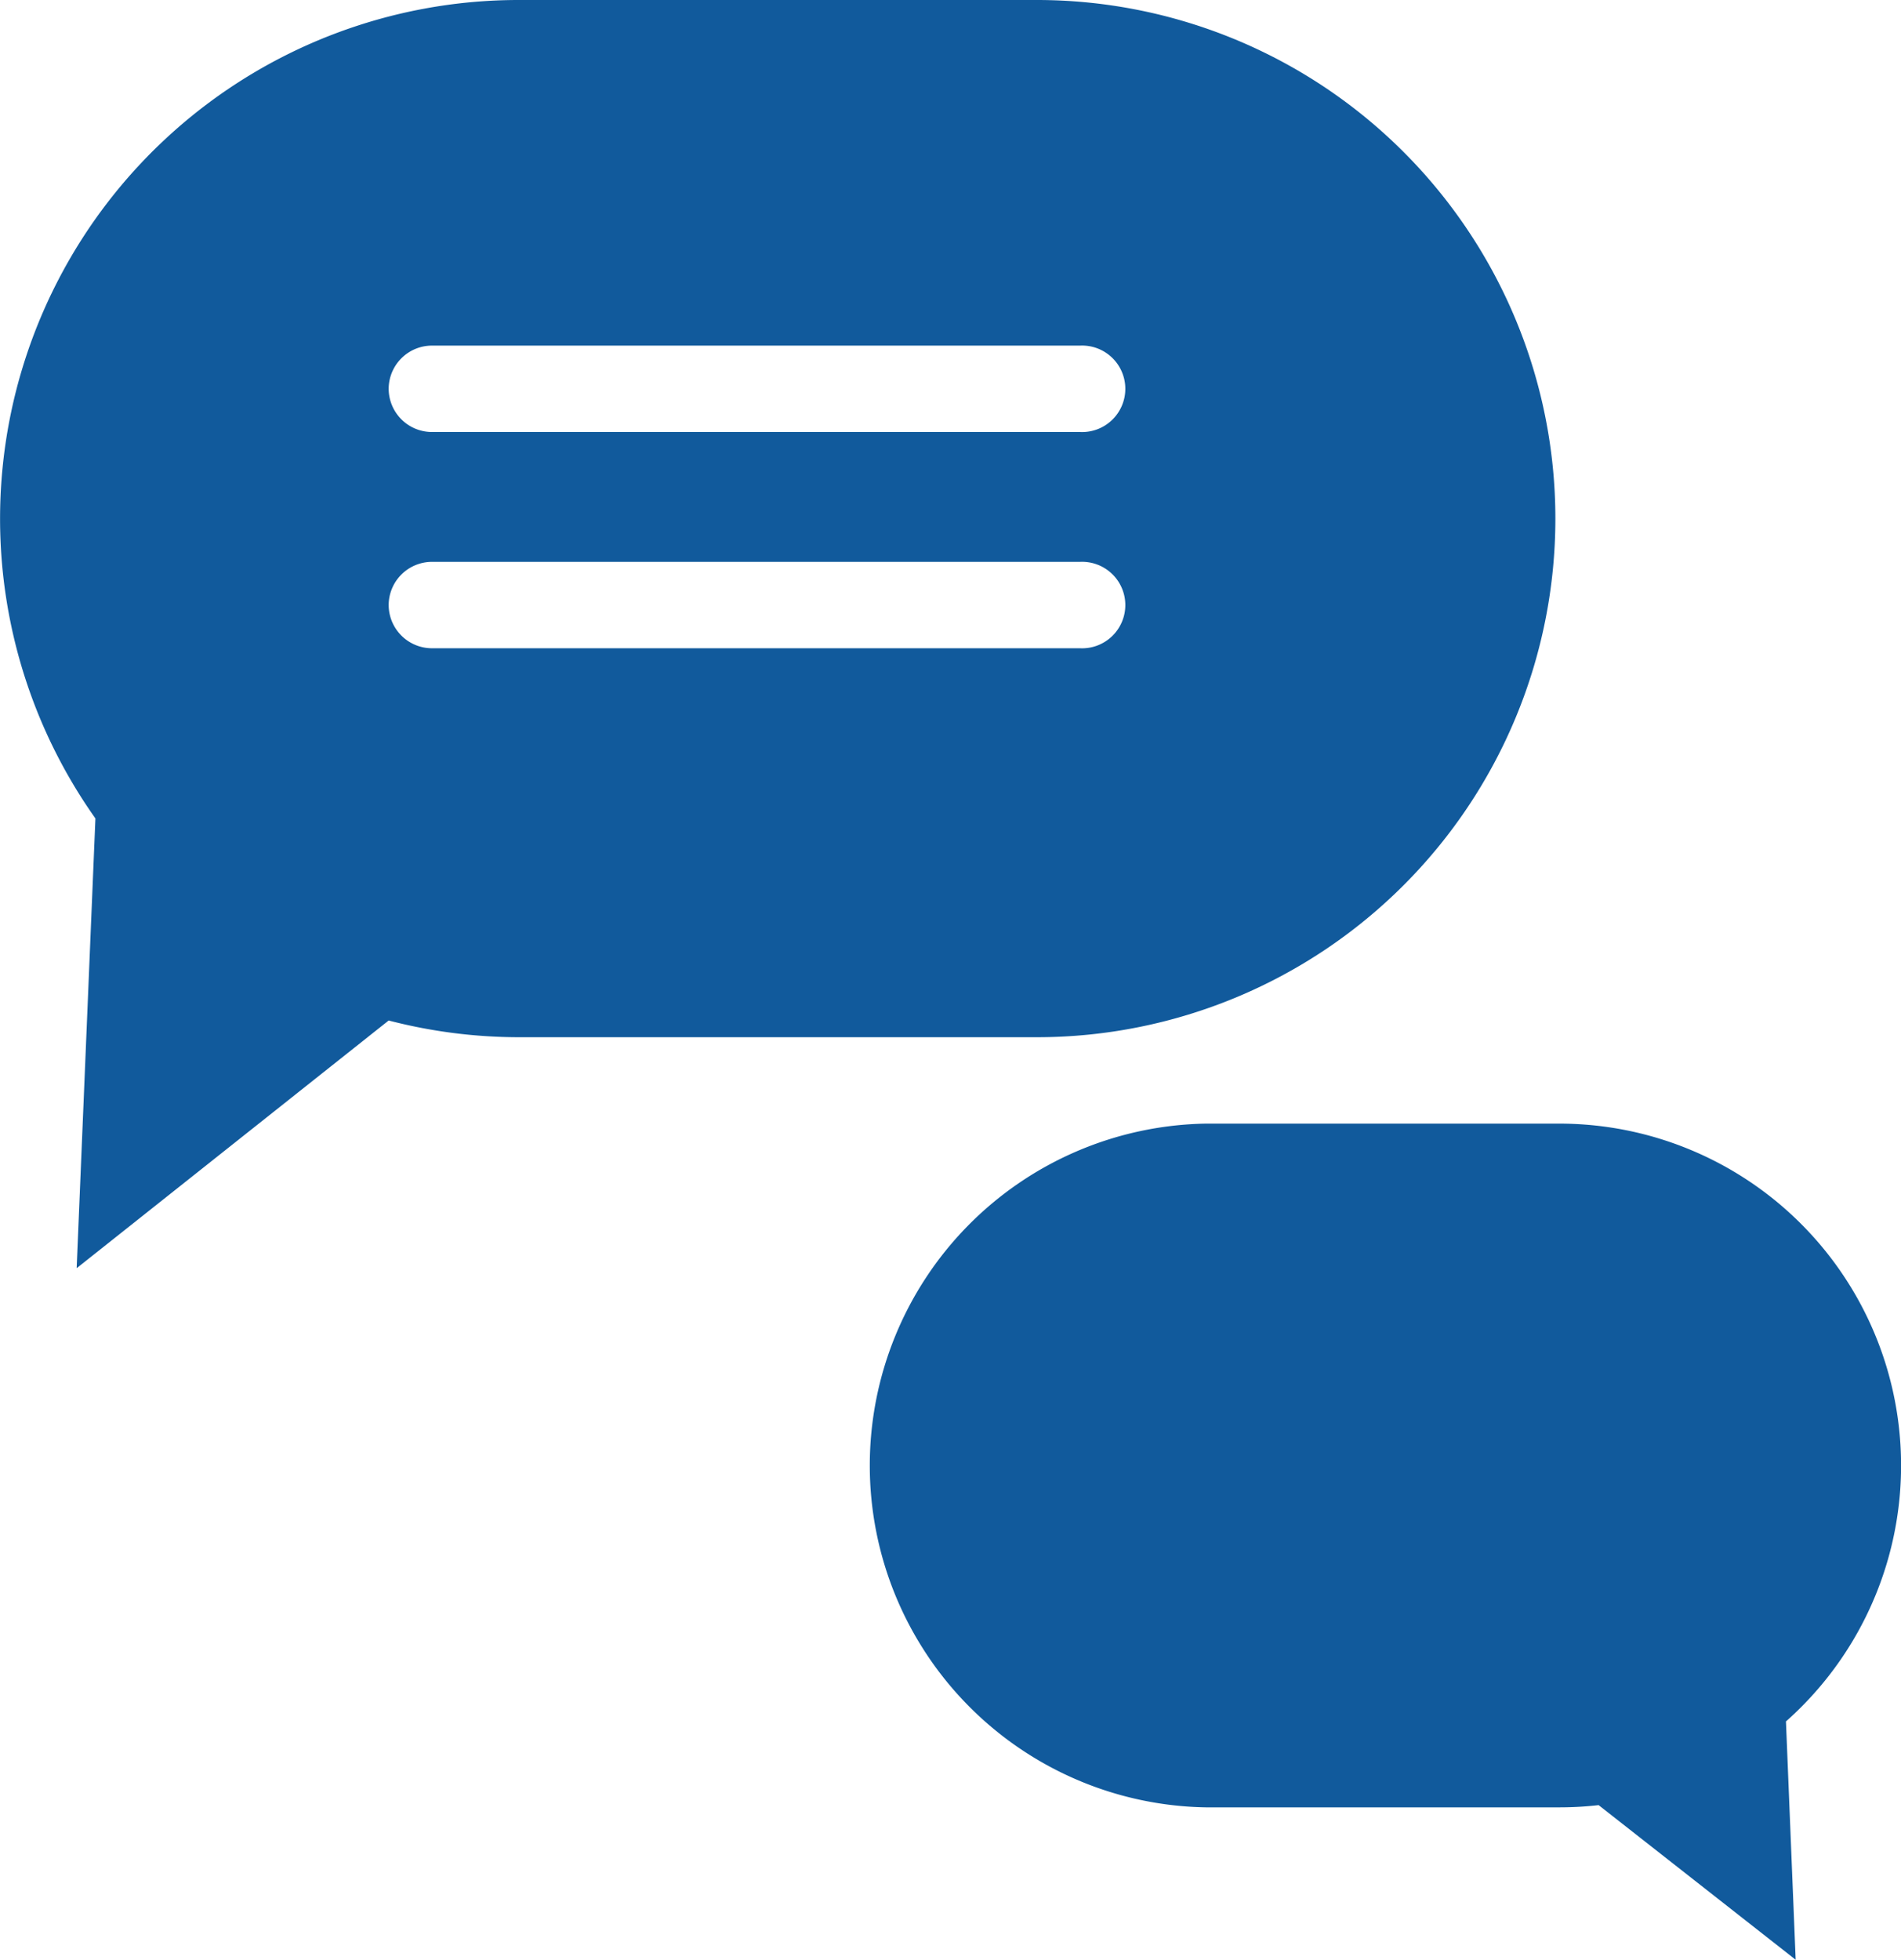 <svg xmlns="http://www.w3.org/2000/svg" width="19.564" height="20.164" viewBox="0 0 19.564 20.164">
  <path id="Union_259" data-name="Union 259" d="M16.452,18.573a3.523,3.523,0,0,1-.4.023H12.41a3.518,3.518,0,0,1,0-7.035h3.637a3.518,3.518,0,0,1,2.333,6.151l.1,2.452ZM.789,13.047.982,8.421A5.337,5.337,0,0,1,5.336,0h5.335a5.336,5.336,0,1,1,0,10.672H5.336A5.341,5.341,0,0,1,4,10.5L.791,13.047l0,0ZM4,6.225a.446.446,0,0,0,.445.445h6.67a.445.445,0,1,0,0-.889H4.447A.446.446,0,0,0,4,6.225ZM4,4a.446.446,0,0,0,.445.445h6.67a.445.445,0,1,0,0-.889H4.447A.446.446,0,0,0,4,4Z" fill="#115a9c"/>
</svg>
